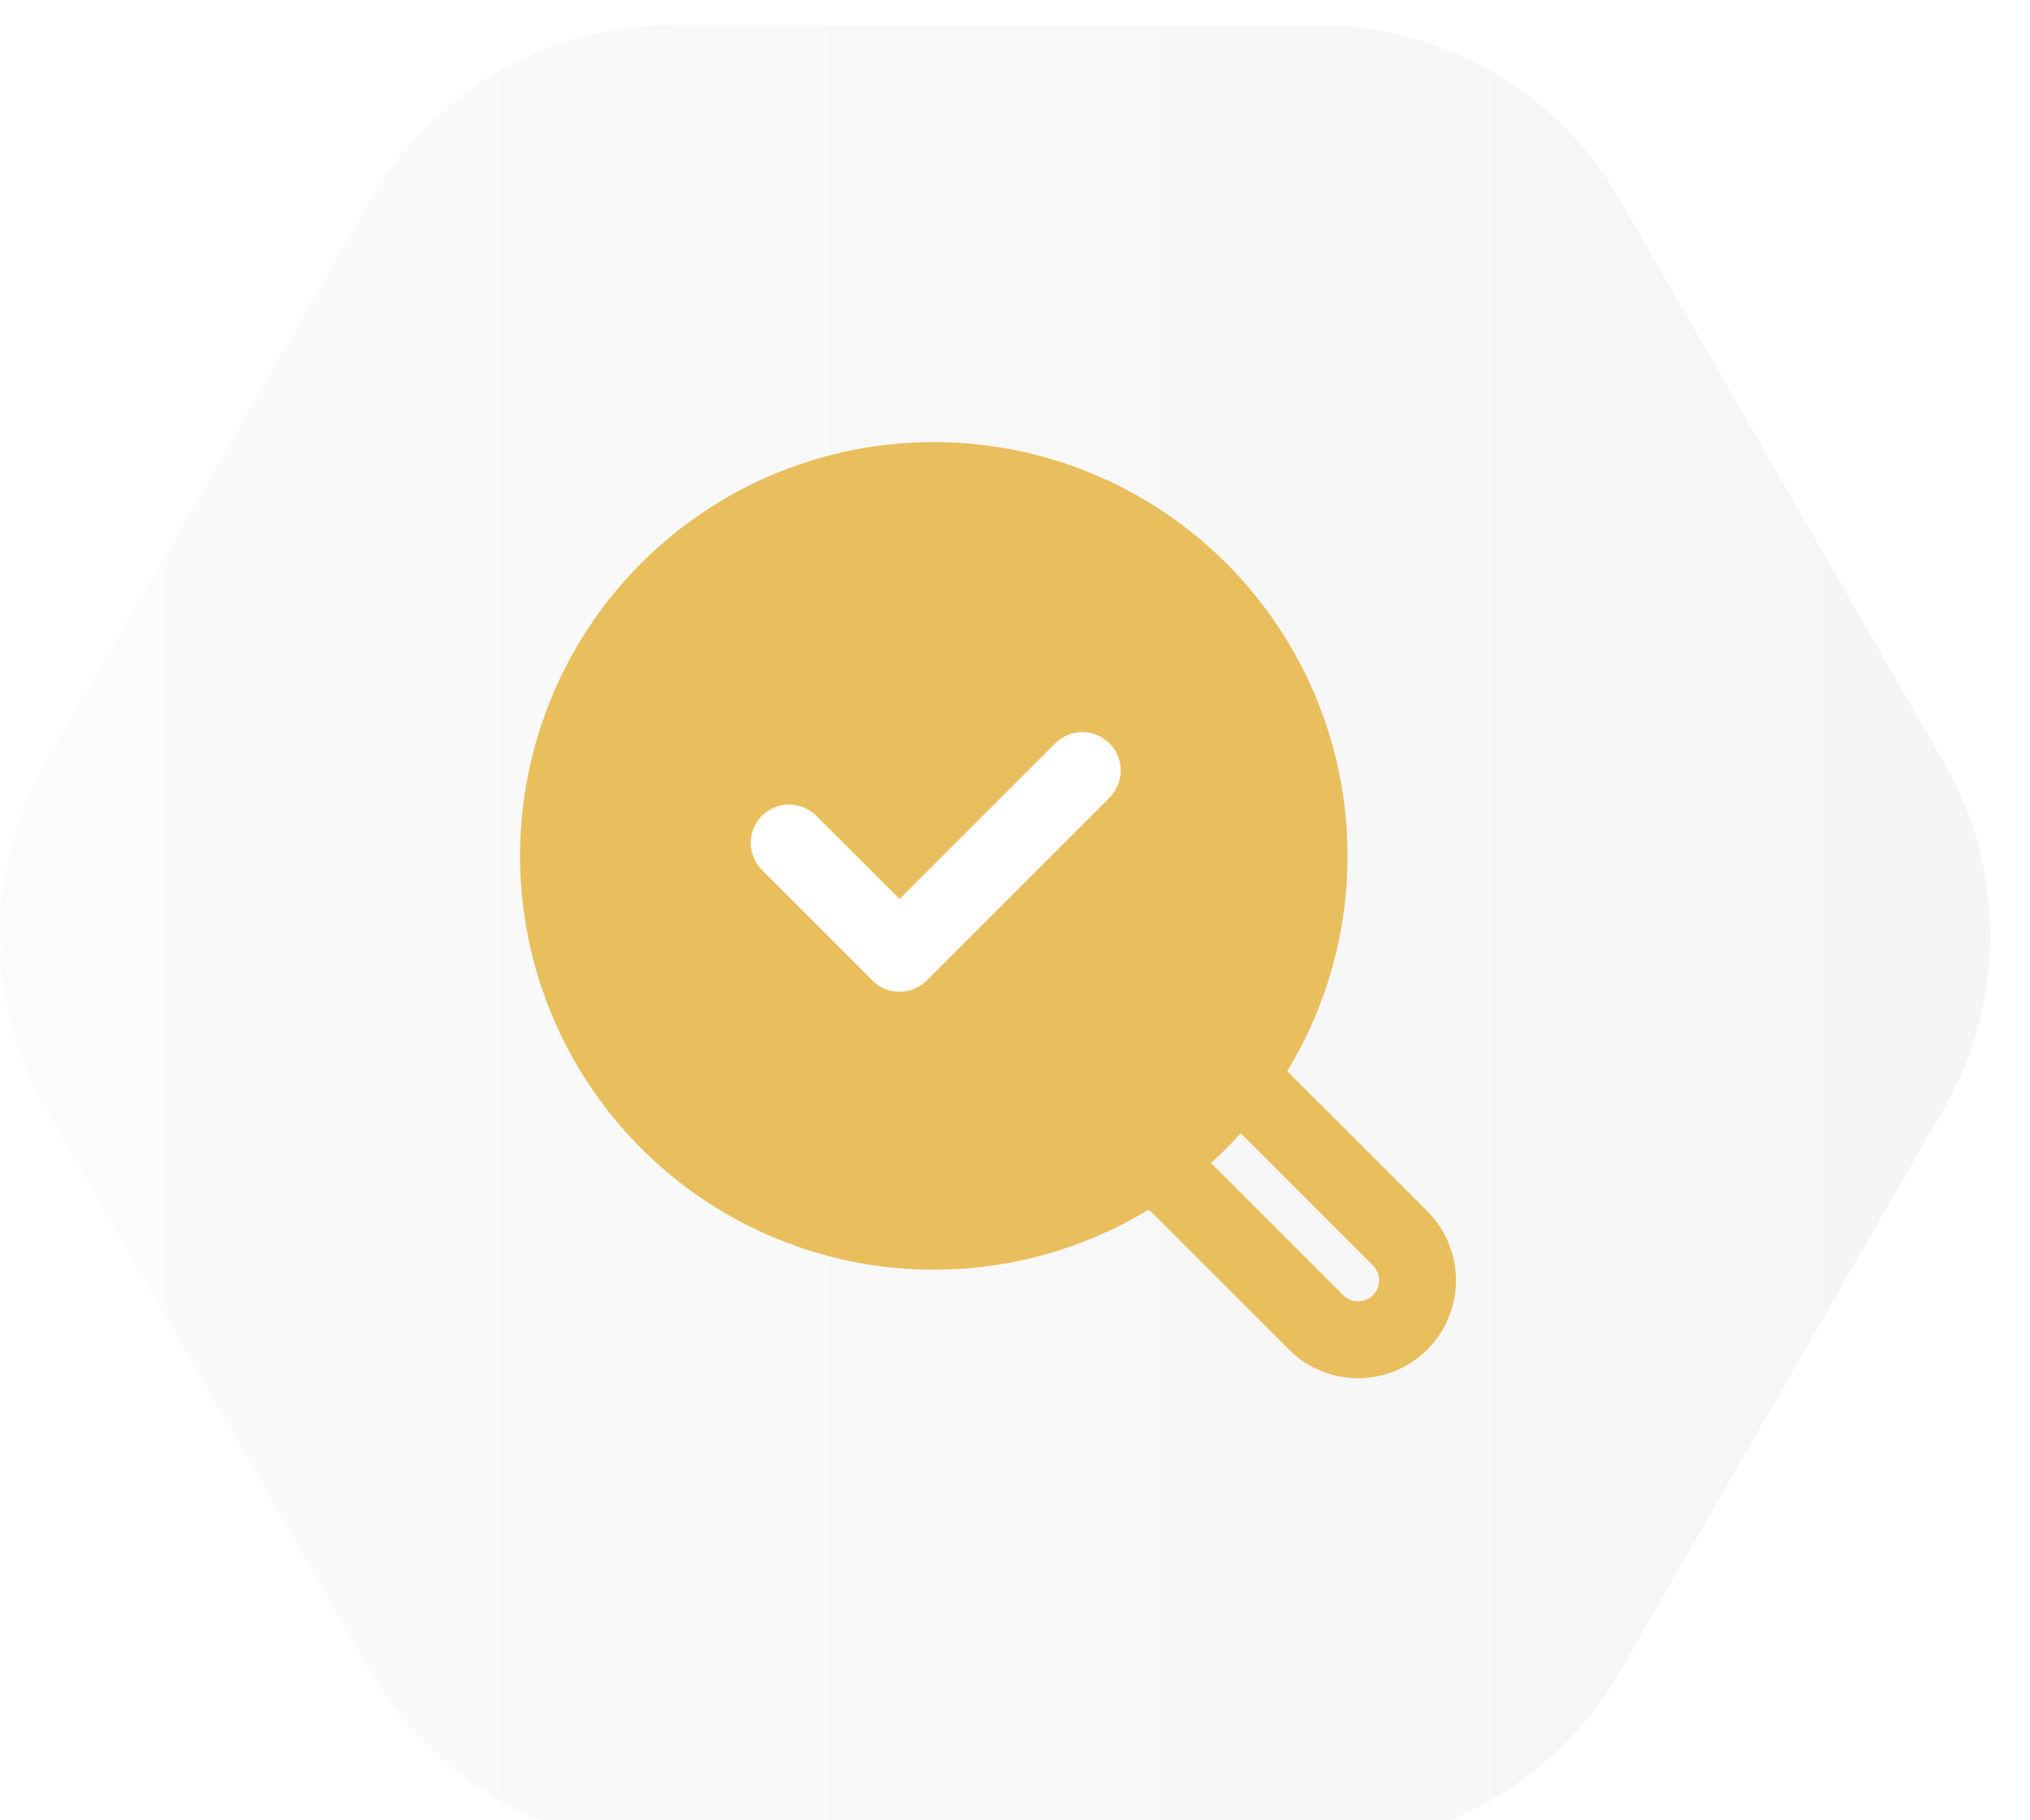 <svg width="29" height="26" viewBox="0 0 29 26" fill="none" xmlns="http://www.w3.org/2000/svg">
<g filter="url(#filter0_bii_163_139437)">
<path d="M0.66 15.47C-0.22 13.941 -0.22 12.059 0.66 10.53L5.3 2.478C6.183 0.945 7.817 9.32214e-08 9.586 1.14318e-07L18.847 2.24745e-07C20.616 2.45841e-07 22.25 0.945 23.133 2.478L27.773 10.53C28.653 12.059 28.653 13.941 27.773 15.47L23.133 23.522C22.25 25.055 20.616 26 18.847 26L9.586 26C7.817 26 6.183 25.055 5.3 23.522L0.66 15.47Z" fill="url(#paint0_linear_163_139437)"/>
</g>
<circle cx="13.268" cy="12.246" r="4.99" fill="#E9BE5C"/>
<path d="M18.389 15.299C19.141 14.063 19.413 12.596 19.156 11.173C18.898 9.75 18.128 8.471 16.991 7.578C15.855 6.684 14.43 6.239 12.986 6.325C11.543 6.411 10.181 7.023 9.159 8.045C8.137 9.068 7.526 10.43 7.44 11.873C7.354 13.315 7.8 14.74 8.693 15.876C9.586 17.013 10.865 17.783 12.287 18.041C13.71 18.298 15.177 18.026 16.412 17.276L18.413 19.276C18.675 19.538 19.031 19.686 19.401 19.686C19.772 19.686 20.128 19.538 20.39 19.276C20.652 19.014 20.799 18.659 20.799 18.288C20.799 17.917 20.652 17.562 20.39 17.299L18.389 15.299ZM9.934 15.629C9.487 15.182 9.133 14.651 8.891 14.067C8.649 13.483 8.525 12.857 8.525 12.225C8.525 11.593 8.649 10.967 8.891 10.383C9.133 9.799 9.487 9.268 9.934 8.821C10.837 7.918 12.062 7.411 13.338 7.411C14.615 7.411 15.839 7.918 16.742 8.821C17.645 9.724 18.152 10.948 18.152 12.225C18.152 13.502 17.645 14.726 16.742 15.629C14.865 17.506 11.811 17.506 9.934 15.629ZM19.614 18.501C19.557 18.556 19.481 18.587 19.401 18.587C19.322 18.587 19.246 18.556 19.189 18.501L17.3 16.612C17.374 16.545 17.447 16.476 17.518 16.404C17.589 16.333 17.658 16.26 17.725 16.186L19.614 18.075C19.67 18.132 19.701 18.208 19.701 18.288C19.701 18.367 19.67 18.444 19.614 18.501Z" fill="#E9BE5C"/>
<path d="M15.969 10.796C15.941 10.729 15.901 10.669 15.85 10.618C15.799 10.567 15.738 10.526 15.672 10.499C15.605 10.471 15.534 10.457 15.462 10.457C15.39 10.457 15.319 10.471 15.252 10.499C15.185 10.526 15.125 10.567 15.074 10.618L12.851 12.841L11.661 11.652C11.558 11.549 11.418 11.491 11.273 11.491C11.128 11.491 10.988 11.549 10.885 11.652C10.782 11.754 10.725 11.894 10.725 12.039C10.725 12.185 10.782 12.324 10.885 12.427L12.463 14.005C12.514 14.056 12.574 14.096 12.641 14.124C12.707 14.151 12.778 14.165 12.851 14.165C12.922 14.165 12.994 14.151 13.06 14.124C13.127 14.096 13.187 14.056 13.238 14.005L15.85 11.393C15.901 11.342 15.941 11.282 15.969 11.215C15.996 11.149 16.01 11.078 16.01 11.005C16.01 10.933 15.996 10.862 15.969 10.796Z" fill="white"/>
<defs>
<filter id="filter0_bii_163_139437" x="-2.355" y="-2.355" width="33.143" height="30.709" filterUnits="userSpaceOnUse" color-interpolation-filters="sRGB">
<feFlood flood-opacity="0" result="BackgroundImageFix"/>
<feGaussianBlur in="BackgroundImageFix" stdDeviation="1.177"/>
<feComposite in2="SourceAlpha" operator="in" result="effect1_backgroundBlur_163_139437"/>
<feBlend mode="normal" in="SourceGraphic" in2="effect1_backgroundBlur_163_139437" result="shape"/>
<feColorMatrix in="SourceAlpha" type="matrix" values="0 0 0 0 0 0 0 0 0 0 0 0 0 0 0 0 0 0 127 0" result="hardAlpha"/>
<feOffset dy="0.362"/>
<feGaussianBlur stdDeviation="0.181"/>
<feComposite in2="hardAlpha" operator="arithmetic" k2="-1" k3="1"/>
<feColorMatrix type="matrix" values="0 0 0 0 1 0 0 0 0 1 0 0 0 0 1 0 0 0 0.15 0"/>
<feBlend mode="normal" in2="shape" result="effect2_innerShadow_163_139437"/>
<feColorMatrix in="SourceAlpha" type="matrix" values="0 0 0 0 0 0 0 0 0 0 0 0 0 0 0 0 0 0 127 0" result="hardAlpha"/>
<feOffset/>
<feGaussianBlur stdDeviation="3.079"/>
<feComposite in2="hardAlpha" operator="arithmetic" k2="-1" k3="1"/>
<feColorMatrix type="matrix" values="0 0 0 0 1 0 0 0 0 1 0 0 0 0 1 0 0 0 0.05 0"/>
<feBlend mode="normal" in2="effect2_innerShadow_163_139437" result="effect3_innerShadow_163_139437"/>
</filter>
<linearGradient id="paint0_linear_163_139437" x1="1.55023e-07" y1="13" x2="28.433" y2="13" gradientUnits="userSpaceOnUse">
<stop stop-color="#FBFBFB"/>
<stop offset="1" stop-color="#F5F5F5"/>
</linearGradient>
</defs>
</svg>
